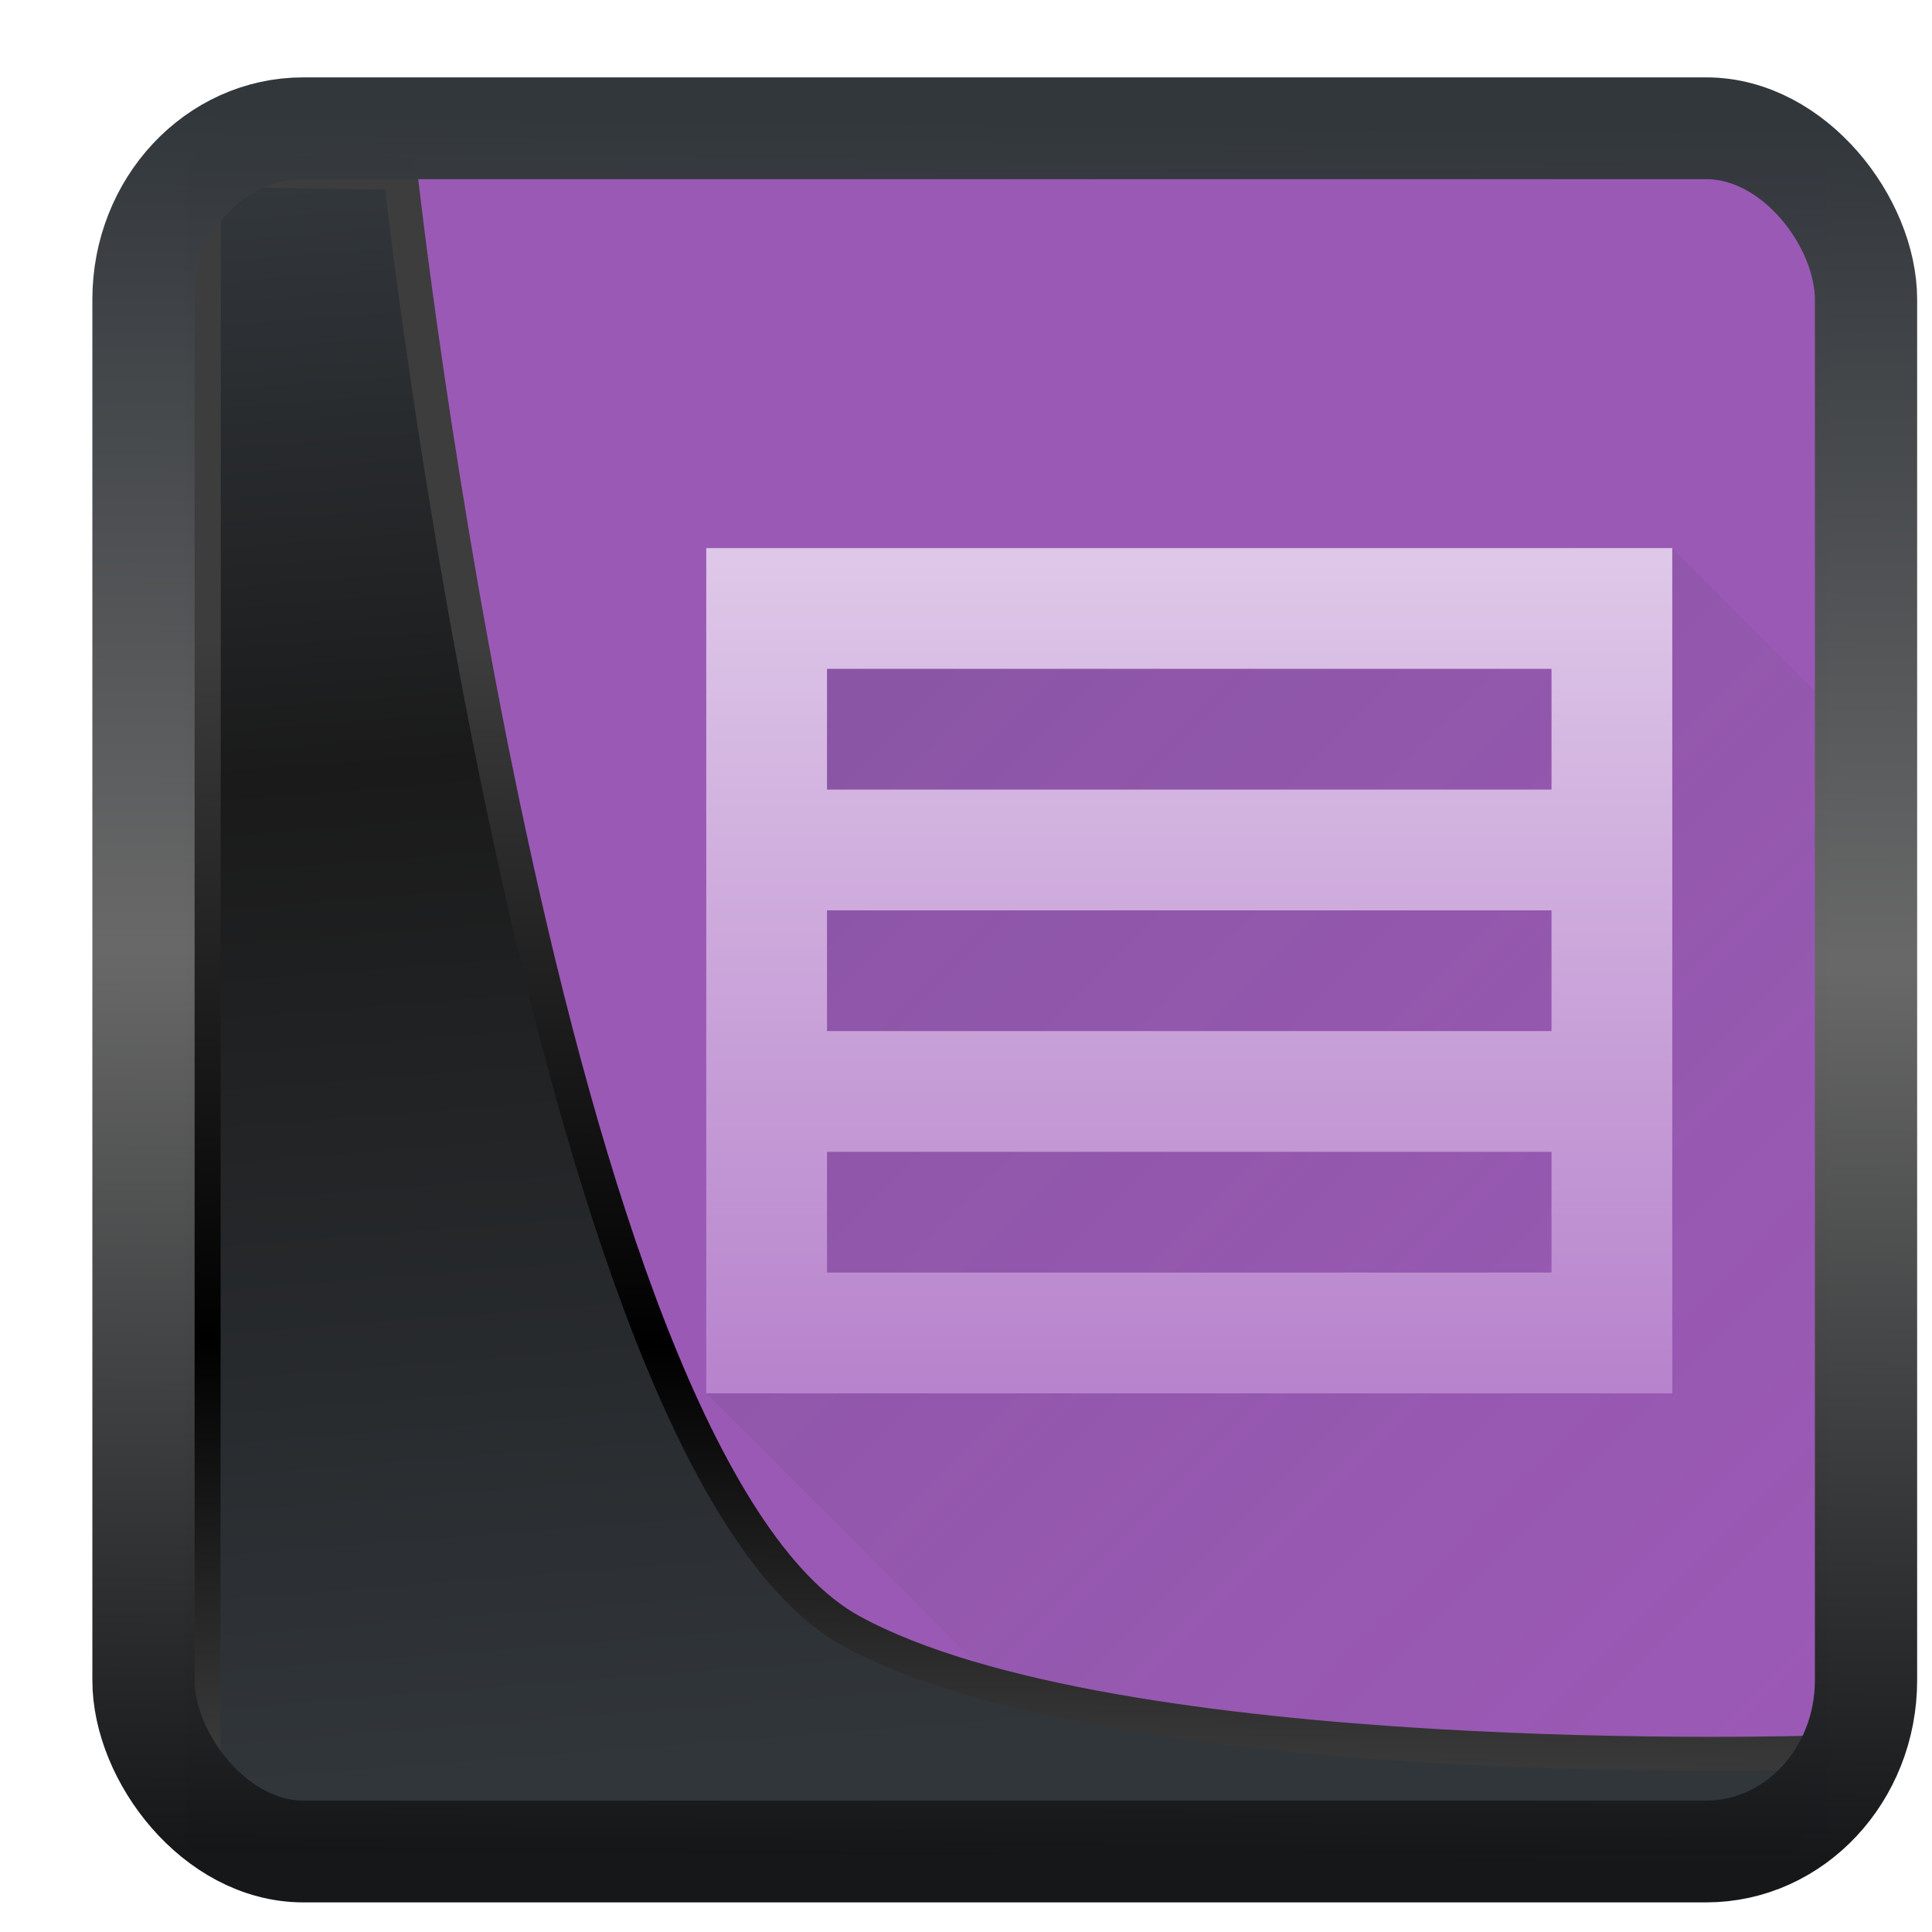 <svg width="16" height="16" version="1.1" viewBox="0 0 16 16" xmlns="http://www.w3.org/2000/svg" xmlns:xlink="http://www.w3.org/1999/xlink">
<defs>
<linearGradient id="linearGradient3403" x1="6.949" x2="11.215" y1="4.555" y2="59.052" gradientUnits="userSpaceOnUse">
<stop style="stop-color:#32373c" offset="0"/>
<stop style="stop-color:#1a1a1a" offset=".368"/>
<stop style="stop-color:#31363b" offset="1"/>
</linearGradient>
<linearGradient id="linearGradient20558" x1="25.802" x2="25.111" y1="20.374" y2="58.913" gradientUnits="userSpaceOnUse">
<stop style="stop-color:#3d3d3d" offset="0"/>
<stop offset=".618"/>
<stop style="stop-color:#3d3d3d" offset="1"/>
</linearGradient>
<linearGradient id="linearGradient4557" x1="43.5" x2="44.142" y1="64.012" y2=".306" gradientTransform="translate(.361 -.13)" gradientUnits="userSpaceOnUse">
<stop style="stop-color:#141618" offset="0"/>
<stop style="stop-color:#686868" offset=".518"/>
<stop style="stop-color:#31363b" offset="1"/>
</linearGradient>
<linearGradient id="b" x1="388.57" x2="398.57" y1="504.8" y2="514.8" gradientUnits="userSpaceOnUse">
<stop stop-color="#383e51" offset="0"/>
<stop stop-color="#655c6f" stop-opacity="0" offset="1"/>
</linearGradient>
<linearGradient id="c" x2="0" y1="32" y2="16" gradientTransform="matrix(.438 0 0 .438 381.56 497.76)" gradientUnits="userSpaceOnUse">
<stop stop-color="#b985ce" offset="0"/>
<stop stop-color="#e2cdeb" offset="1"/>
</linearGradient>
</defs>
<rect x="1.534" y="1.403" width="13.593" height="13.796" ry="0" style="fill-rule:evenodd;fill:#9b59b6"/>
<g transform="translate(-383.78 -500.79)" style="fill-opacity:.963;fill:#fef7ff;mix-blend-mode:overlay">
<g transform="translate(1.059 .529)">
<path d="m396.57 504.8h-8v7l3 3h7v-8z" fill="url(#b)" fill-rule="evenodd" opacity=".2" style="fill:url(#b)"/>
<path d="m388.57 504.8v7h8v-7m-7 1h6v1h-6zm0 2h6v1h-6zm0 2h6v1h-6z" fill="url(#c)" stroke-width=".875" style="fill:url(#c)"/>
</g>
</g>
<path transform="matrix(.243 0 0 .243 .545 .436)" d="m4.704 3.982-0.013 56.82h53.904l1.022-2.866s-23.875 0.766-32.844-4.14c-10.516-5.753-15.372-49.697-15.372-49.697z" style="fill:url(#linearGradient3403);mix-blend-mode:normal;stroke-linejoin:round;stroke-width:1.162;stroke:url(#linearGradient20558)"/>
<rect transform="matrix(.228 0 0 .227 .953 .927)" x="1.032" y=".596" width="62.567" height="62.867" rx="5.803" ry="6.245" style="fill:none;stroke-linejoin:round;stroke-miterlimit:7.8;stroke-opacity:.995;stroke-width:3.714;stroke:url(#linearGradient4557)"/>
</svg>

